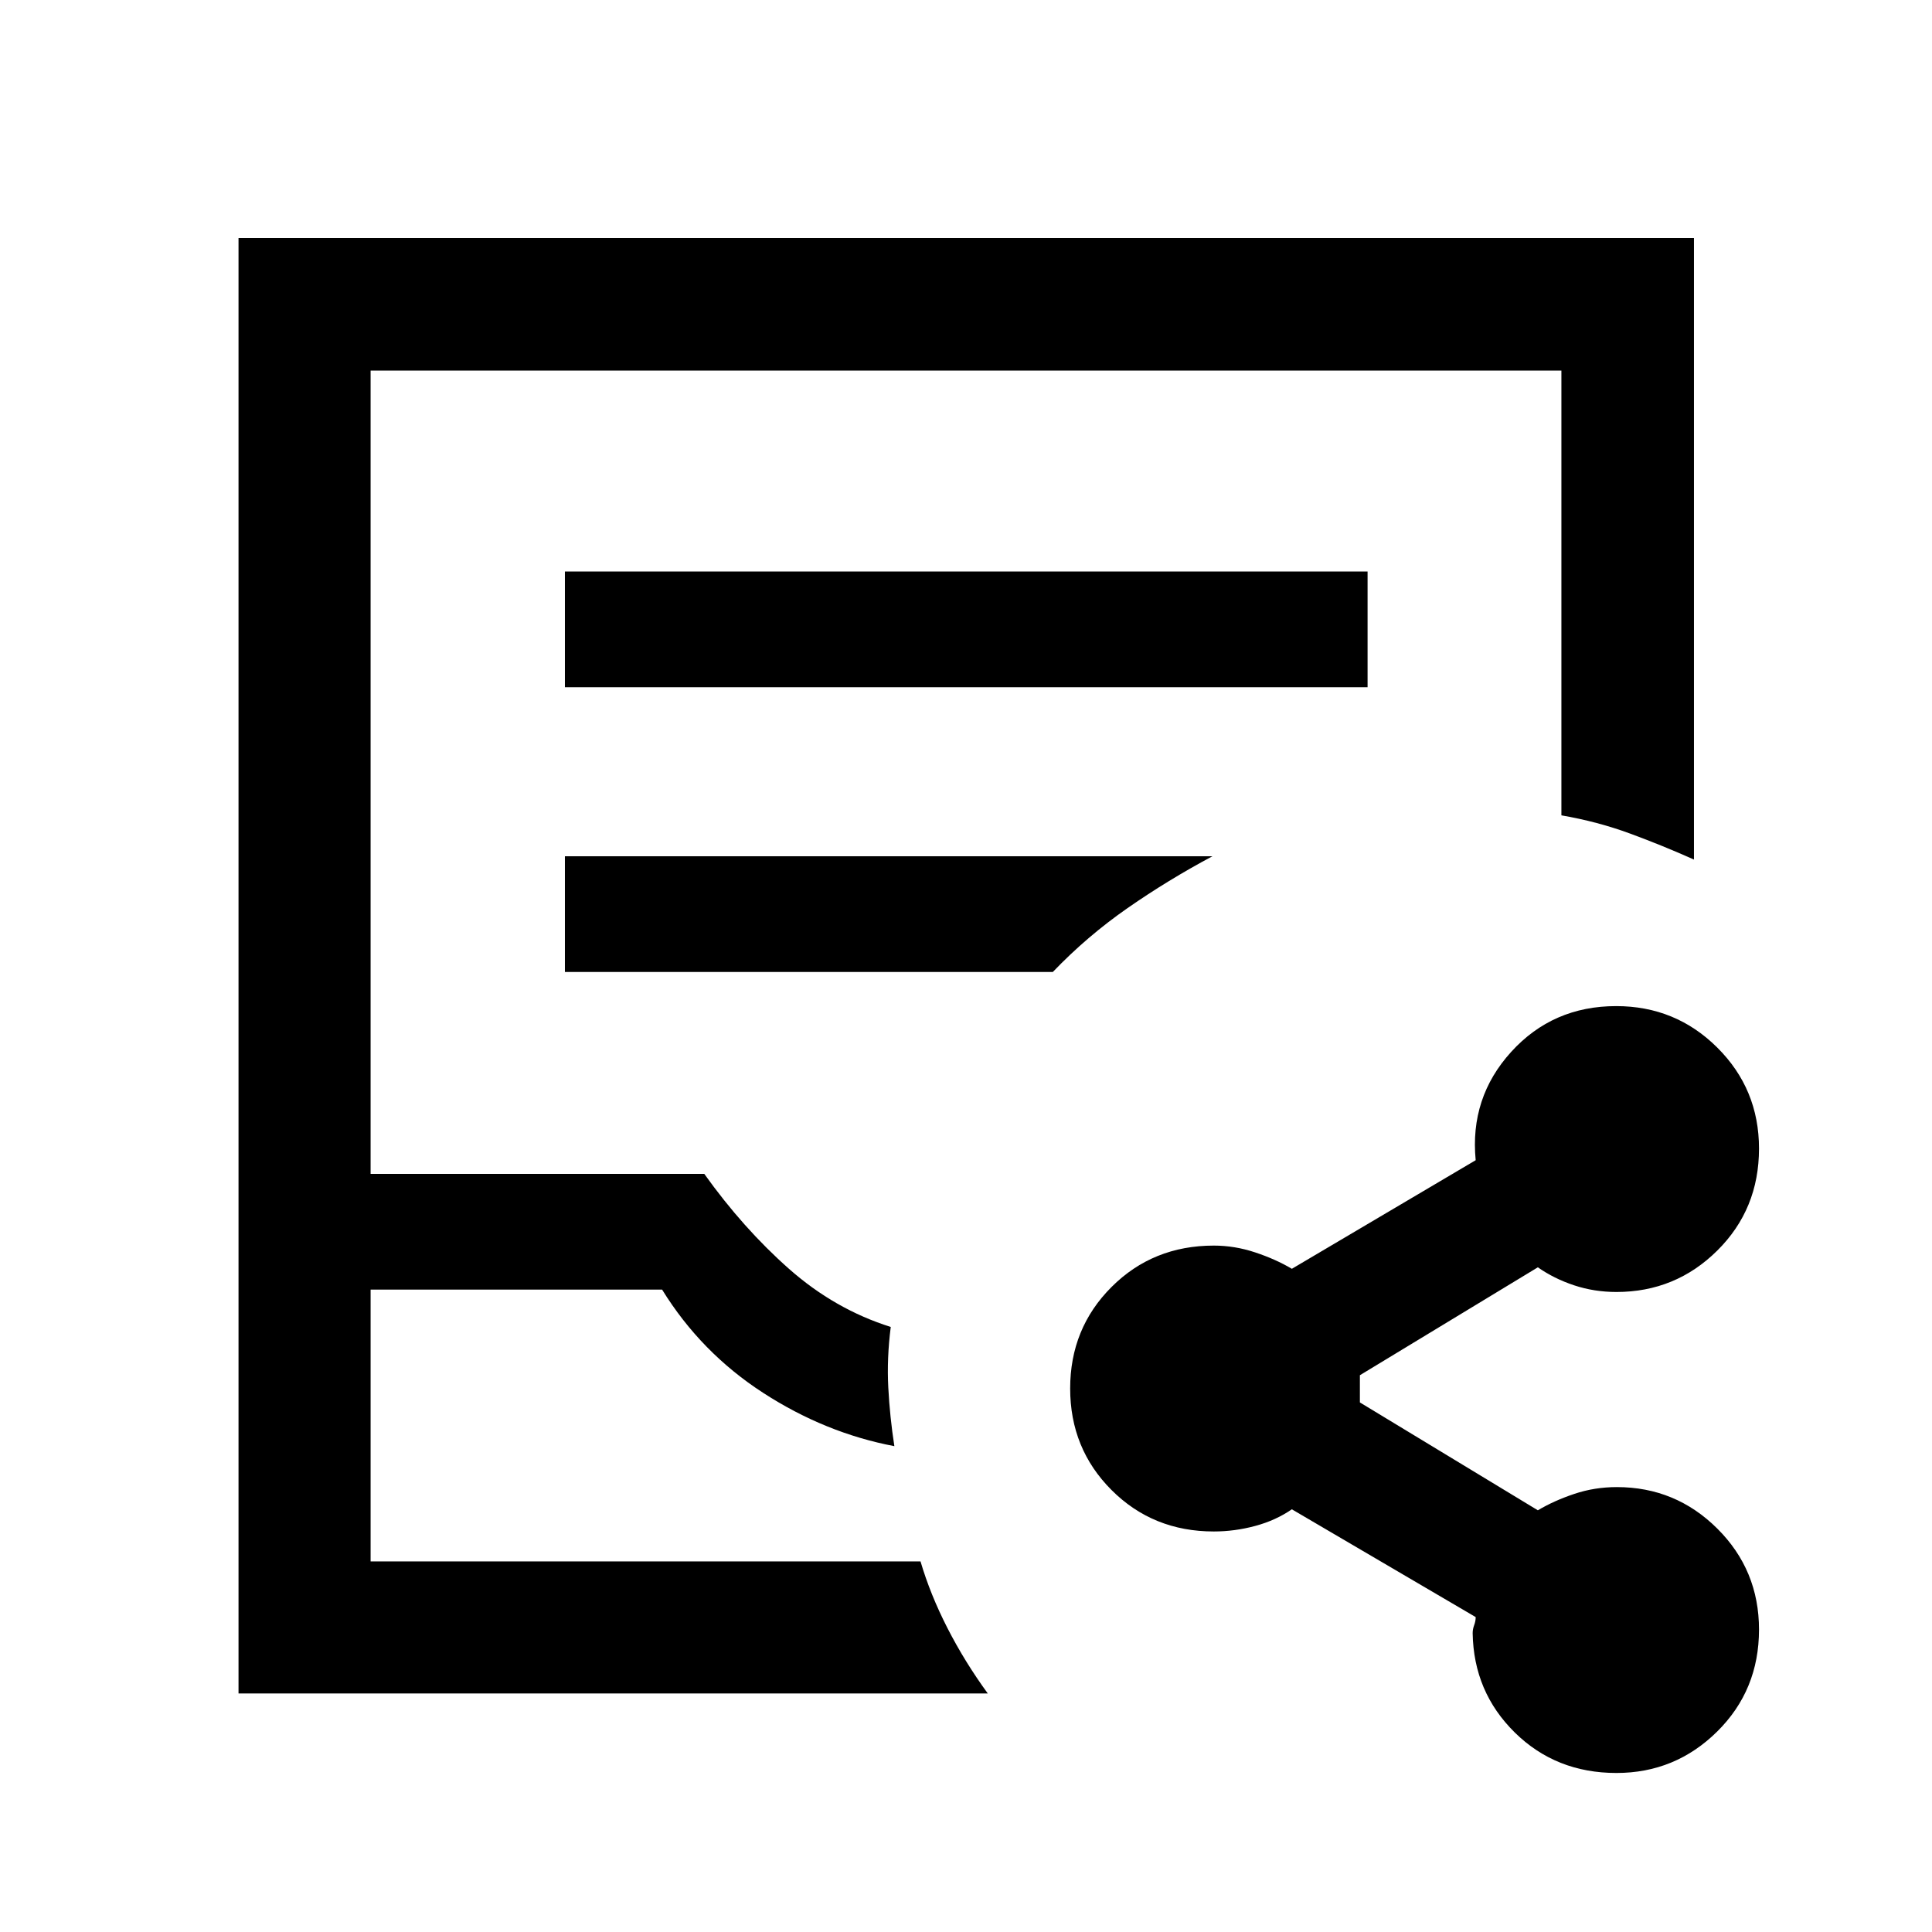 <svg xmlns="http://www.w3.org/2000/svg" height="48" viewBox="0 -960 960 960" width="48"><path d="M118.52-118.52v-723.2h723.2v308.83q-15.51-6.94-31.67-12.89-16.15-5.96-34.2-9.08v-220.99h-591.7v399.15h165.81q19.3 27.03 42.08 47.17 22.79 20.14 50.57 28.88-1.98 15.5-1.22 30.12.76 14.62 3.02 29.12-34.41-6.53-65.27-26.54-30.86-20.01-50.14-51.25H184.15v135.05H457.4q4.82 16.39 13.4 33.17 8.59 16.78 20.03 32.46H118.52Zm65.63-65.63H457.46 184.15Zm96.55-434.37h398.84v-57.5H280.7v57.5Zm0 141.5h242.43q17.02-17.76 37.15-31.76t42.15-25.74H280.7v57.5Zm522.51 398q-30.1 0-50.53-20.12-20.44-20.12-20.92-49.34 0-2 .75-4t.75-4l-91.35-53.56q-7.94 5.5-18.16 8.26-10.22 2.76-20.6 2.76-30.25 0-50.82-20.58-20.57-20.57-20.57-50.47 0-29.89 20.57-50.44 20.57-20.56 50.82-20.56 10.38 0 20.56 3.39 10.19 3.38 18.21 8.14l91.34-53.96q-3.02-31.09 17.64-53.83t52.18-22.74q29.53 0 50.25 20.63 20.71 20.62 20.71 50.17 0 30.14-20.75 50.69-20.75 20.56-50.1 20.56-11.04 0-21.04-3.32t-18-8.94l-88.43 53.62v13.52l88.43 53.6q8-4.76 18.08-8.14 10.07-3.39 21.16-3.39 29.22 0 49.94 20.63 20.71 20.62 20.71 50.17 0 30.14-20.81 50.69-20.81 20.56-50.02 20.56Z"/></svg>
